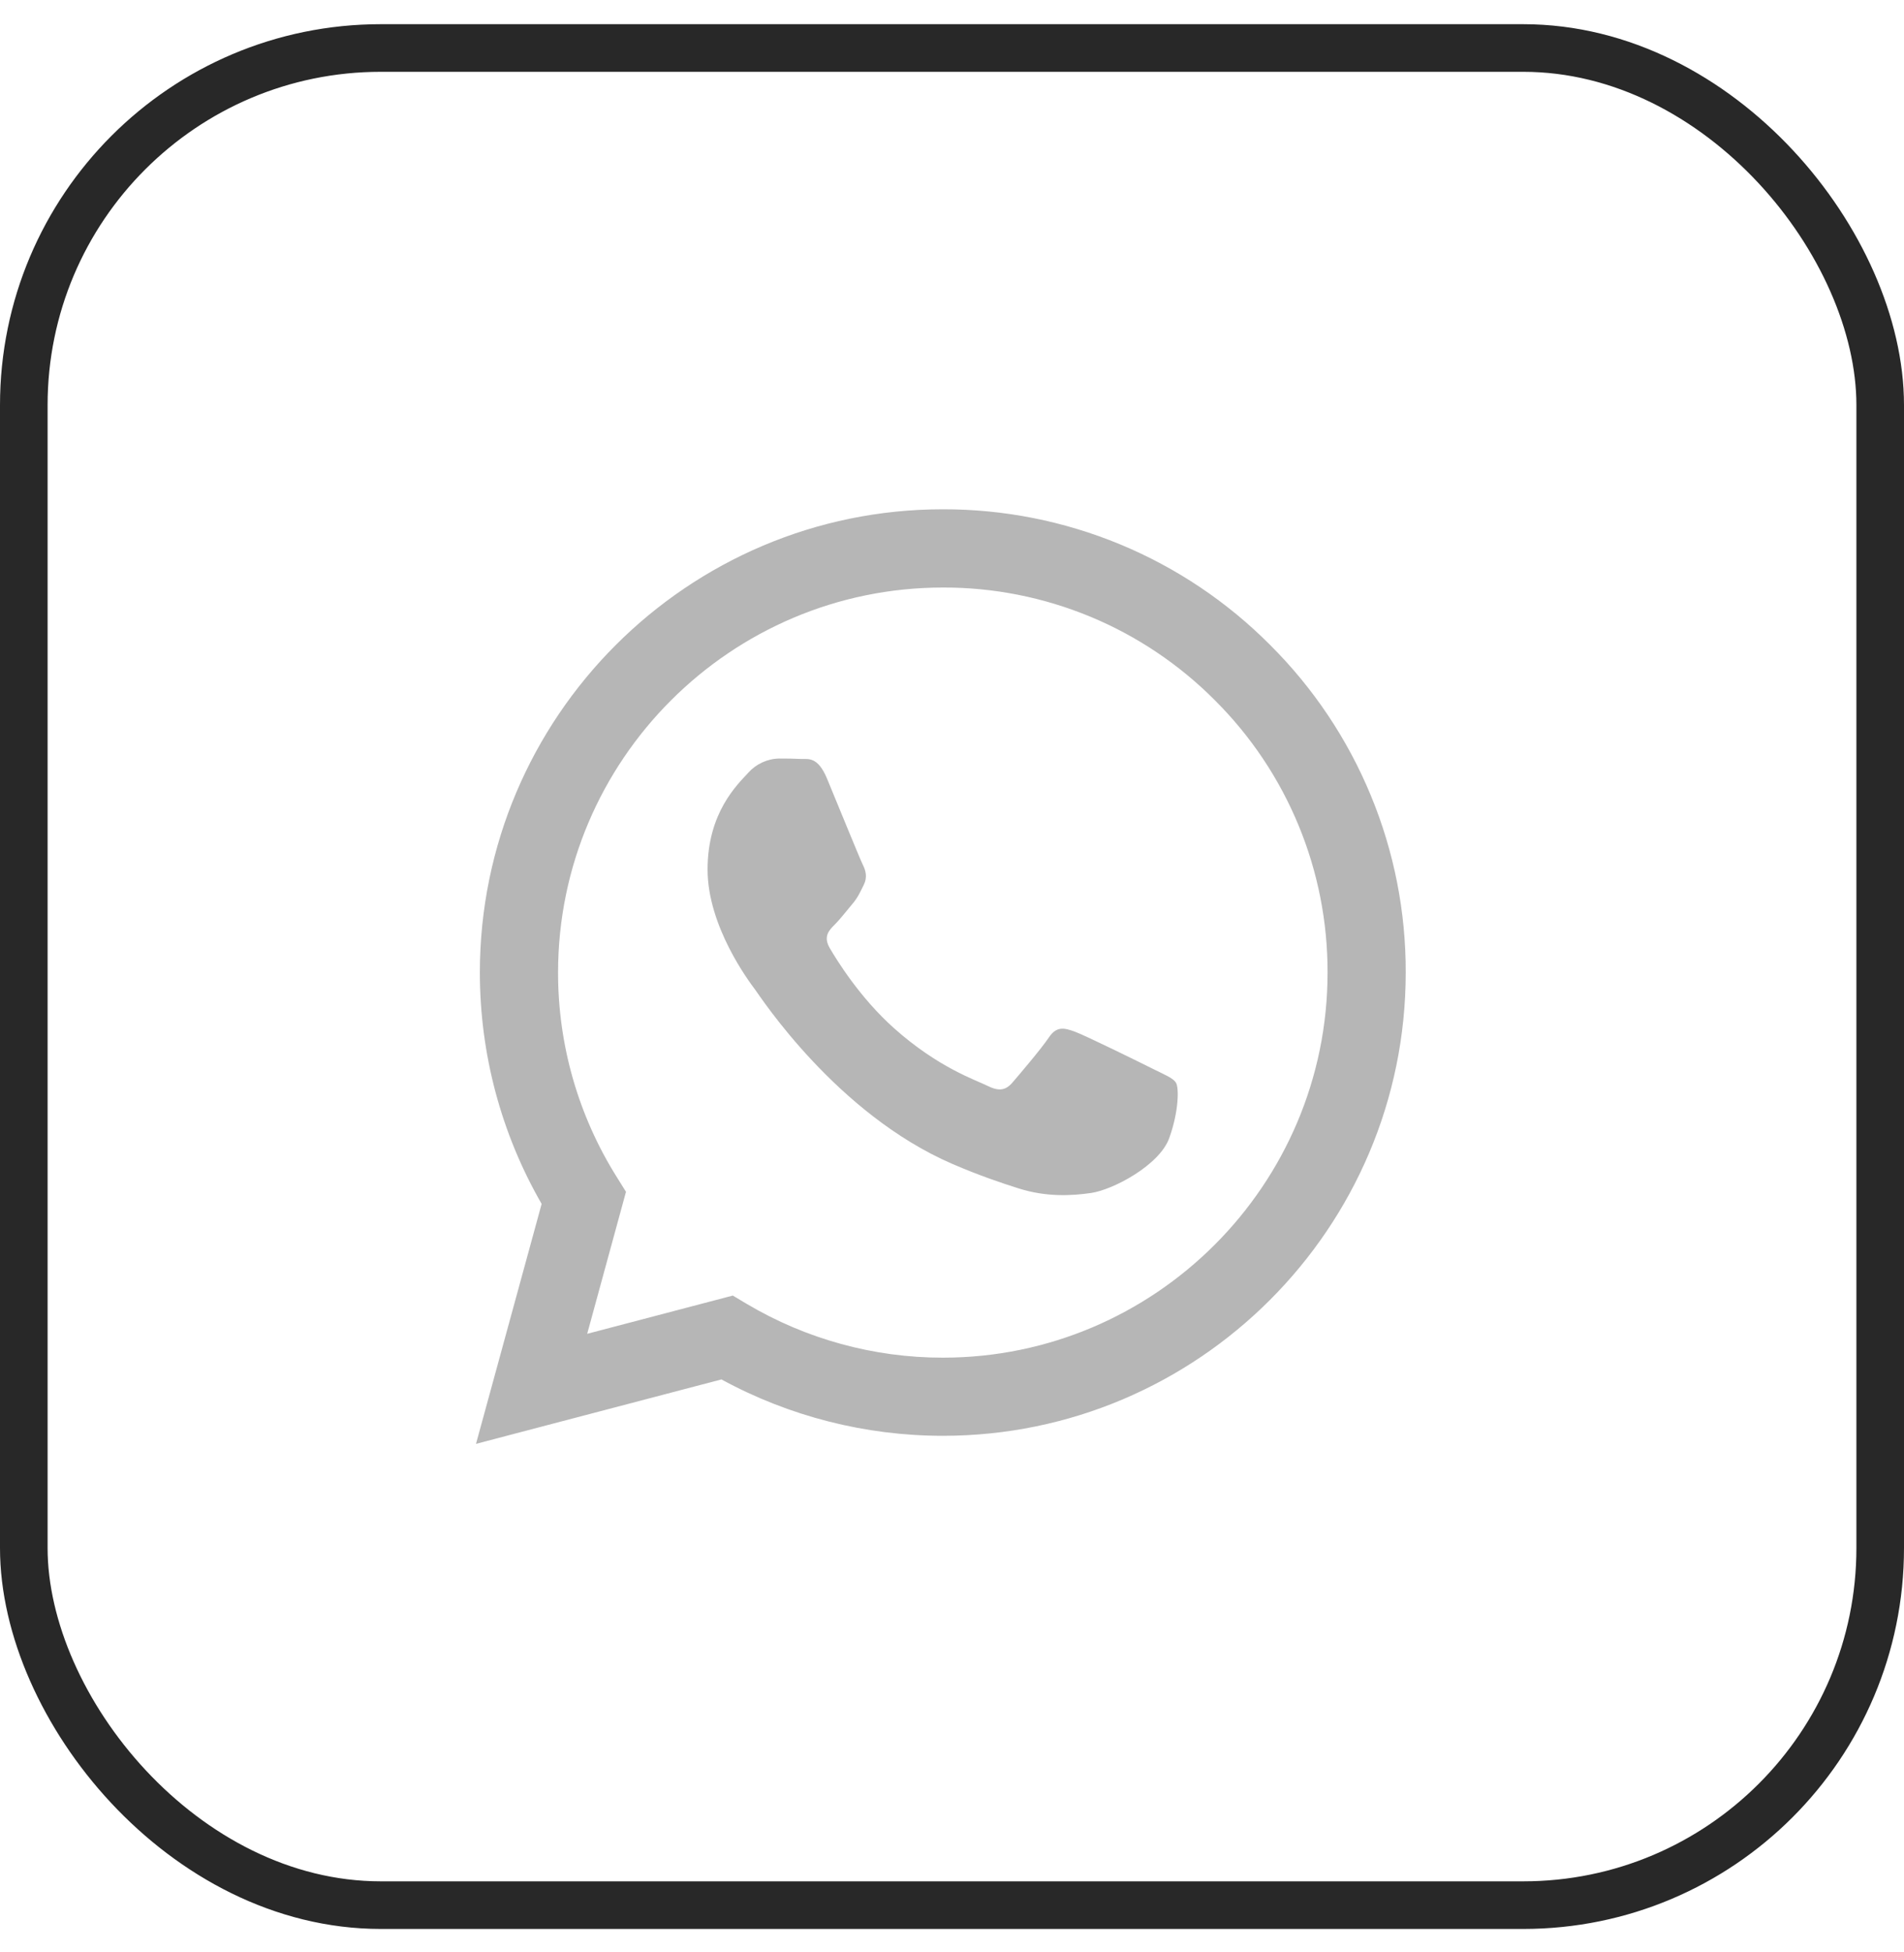 <svg width="40" height="41" viewBox="0 0 40 41" fill="none" xmlns="http://www.w3.org/2000/svg">
<rect x="0.5" y="1.008" width="39" height="39" rx="7.5" stroke="#282828"/>
<path fill-rule="evenodd" clip-rule="evenodd" d="M26.687 13.548C25.786 12.641 24.714 11.922 23.533 11.432C22.352 10.943 21.086 10.692 19.807 10.695C14.447 10.695 10.083 15.058 10.081 20.42C10.081 22.134 10.529 23.807 11.379 25.282L10 30.321L15.156 28.968C16.582 29.744 18.179 30.151 19.803 30.152H19.807C25.167 30.152 29.53 25.789 29.532 20.427C29.536 19.149 29.287 17.883 28.798 16.703C28.31 15.522 27.592 14.45 26.687 13.548ZM19.807 28.511H19.804C18.356 28.511 16.935 28.121 15.69 27.383L15.395 27.207L12.336 28.01L13.151 25.028L12.96 24.722C12.15 23.434 11.722 21.942 11.724 20.42C11.726 15.964 15.352 12.338 19.811 12.338C20.873 12.335 21.924 12.544 22.905 12.95C23.886 13.357 24.777 13.955 25.525 14.708C26.278 15.458 26.874 16.349 27.28 17.331C27.686 18.312 27.893 19.365 27.89 20.427C27.888 24.884 24.262 28.511 19.807 28.511ZM24.241 22.456C23.998 22.334 22.804 21.746 22.581 21.665C22.359 21.584 22.197 21.544 22.035 21.787C21.872 22.029 21.406 22.576 21.265 22.739C21.123 22.901 20.981 22.921 20.738 22.799C20.495 22.678 19.712 22.421 18.784 21.594C18.061 20.949 17.574 20.154 17.432 19.91C17.29 19.666 17.416 19.535 17.539 19.414C17.648 19.306 17.782 19.13 17.903 18.988C18.024 18.846 18.064 18.746 18.146 18.583C18.227 18.421 18.187 18.279 18.125 18.157C18.064 18.035 17.578 16.839 17.375 16.352C17.179 15.881 16.979 15.944 16.829 15.938C16.674 15.931 16.52 15.928 16.365 15.929C16.241 15.932 16.12 15.961 16.008 16.013C15.897 16.065 15.797 16.14 15.716 16.232C15.492 16.476 14.865 17.063 14.865 18.259C14.865 19.455 15.736 20.611 15.858 20.774C15.979 20.936 17.571 23.39 20.009 24.443C20.59 24.693 21.042 24.843 21.395 24.955C21.976 25.14 22.506 25.113 22.925 25.052C23.392 24.982 24.363 24.465 24.565 23.897C24.768 23.329 24.768 22.843 24.707 22.741C24.647 22.639 24.483 22.577 24.241 22.456Z" fill="#B6B6B6"/>
</svg>
